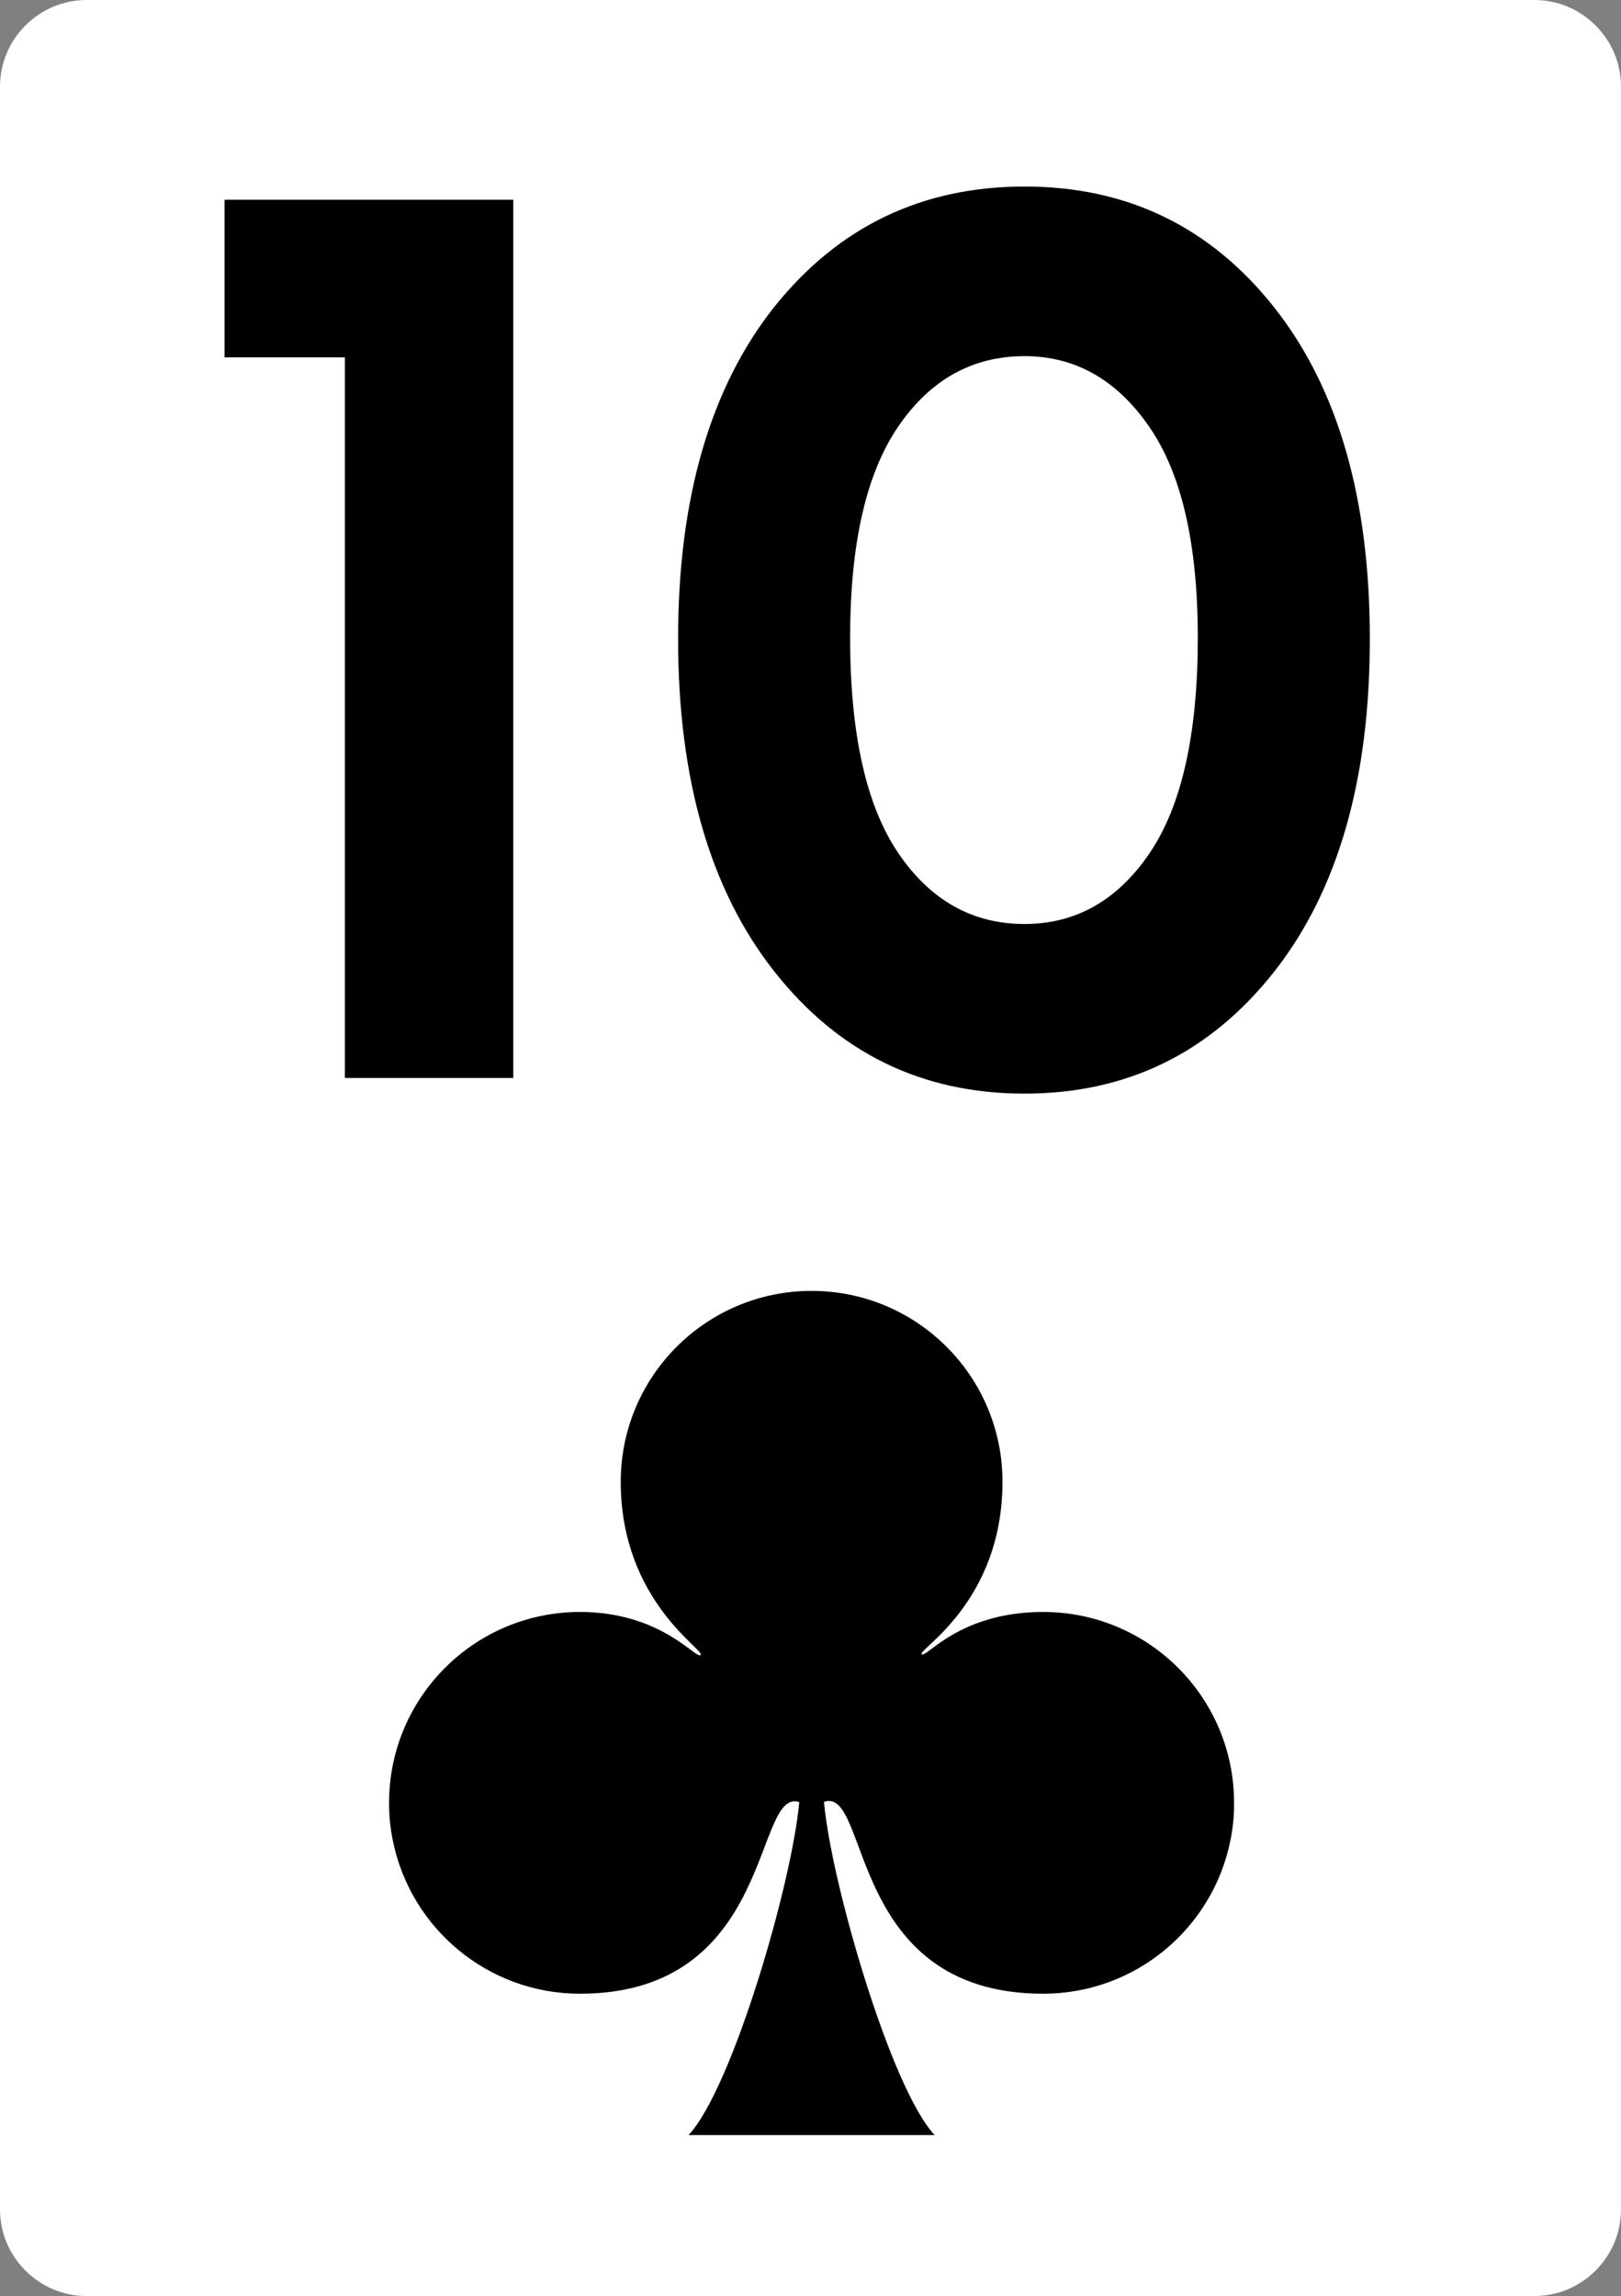 <?xml version="1.0" encoding="utf-8"?>
<!-- Generator: Adobe Illustrator 16.0.0, SVG Export Plug-In . SVG Version: 6.00 Build 0)  -->
<!DOCTYPE svg PUBLIC "-//W3C//DTD SVG 1.1//EN" "http://www.w3.org/Graphics/SVG/1.1/DTD/svg11.dtd">
<svg version="1.1" id="Layer_1" xmlns="http://www.w3.org/2000/svg" xmlns:xlink="http://www.w3.org/1999/xlink" x="0px" y="0px"
	 width="400px" height="566.572px" viewBox="0 0 400 566.572" enable-background="new 0 0 400 566.572" xml:space="preserve">
<rect x="0" y="0" width="400" height="566.572" fill="#808080" stroke="none"/>
<g>
	<g>
		<g>
			<path fill="#FFFFFF" d="M400,545.201c0,11.753-9.616,21.369-21.369,21.369H21.369C9.616,566.57,0,556.954,0,545.201V21.371
				C0,9.618,9.616,0.002,21.369,0.002h357.262C390.384,0.002,400,9.618,400,21.371V545.201z"/>
		</g>
	</g>
	<path d="M257.422,397.768c-20.846,0-28.882,11.531-29.986,10.428c-1.098-1.088,19.94-12.83,19.94-42.555
		c0-26.008-21.088-47.1-47.102-47.1c-26.021,0-47.1,21.092-47.1,47.1c0,29.445,20.899,41.557,19.726,42.734
		c-1.182,1.178-9.643-10.607-29.783-10.607c-26.017,0-47.105,21.08-47.105,47.09c0,0.066,0.01,0.135,0.01,0.201
		c0,0.061-0.01,0.127-0.01,0.18c0,3.117,0.34,6.133,0.953,9.063c4.371,21.484,23.379,37.666,46.152,37.666
		c48.08,0,42.785-51.014,54.108-47.289c-1.753,19.82-16.479,70.58-27.31,82.17h60.716c-10.849-11.607-25.569-62.439-27.305-82.227
		c11.456-4.002,5.531,47.346,54.095,47.346c22.785,0,41.791-16.182,46.161-37.666c0.613-2.93,0.938-5.945,0.938-9.063
		c0-0.053,0-0.119,0-0.18c0-0.066,0-0.135,0-0.201C304.521,418.848,283.427,397.768,257.422,397.768z"/>
	<g>
		<path d="M126.66,266.002H85.099V88.182H55.413V49.293h71.247V266.002z"/>
		<path d="M191.076,75.713c15.831-19.787,36.412-29.686,61.748-29.686c25.33,0,45.865,9.943,61.599,29.834
			s23.601,47.154,23.601,81.785c0,34.637-7.82,61.947-23.452,81.934c-15.836,20.188-36.417,30.281-61.747,30.281
			c-25.336,0-45.917-10.043-61.748-30.133c-15.835-20.084-23.749-47.445-23.749-82.082
			C167.327,123.016,175.241,95.705,191.076,75.713z M209.779,157.35c0,23.75,3.956,41.463,11.874,53.139
			c7.913,11.68,18.304,17.516,31.171,17.516c12.663,0,22.955-5.836,30.873-17.516c7.914-11.676,11.875-29.389,11.875-53.139
			c0-23.154-4.008-40.521-12.023-52.1c-8.015-11.576-18.257-17.365-30.725-17.365c-12.867,0-23.258,5.789-31.171,17.365
			C213.735,116.828,209.779,134.195,209.779,157.35z"/>
	</g>
</g>
</svg>
